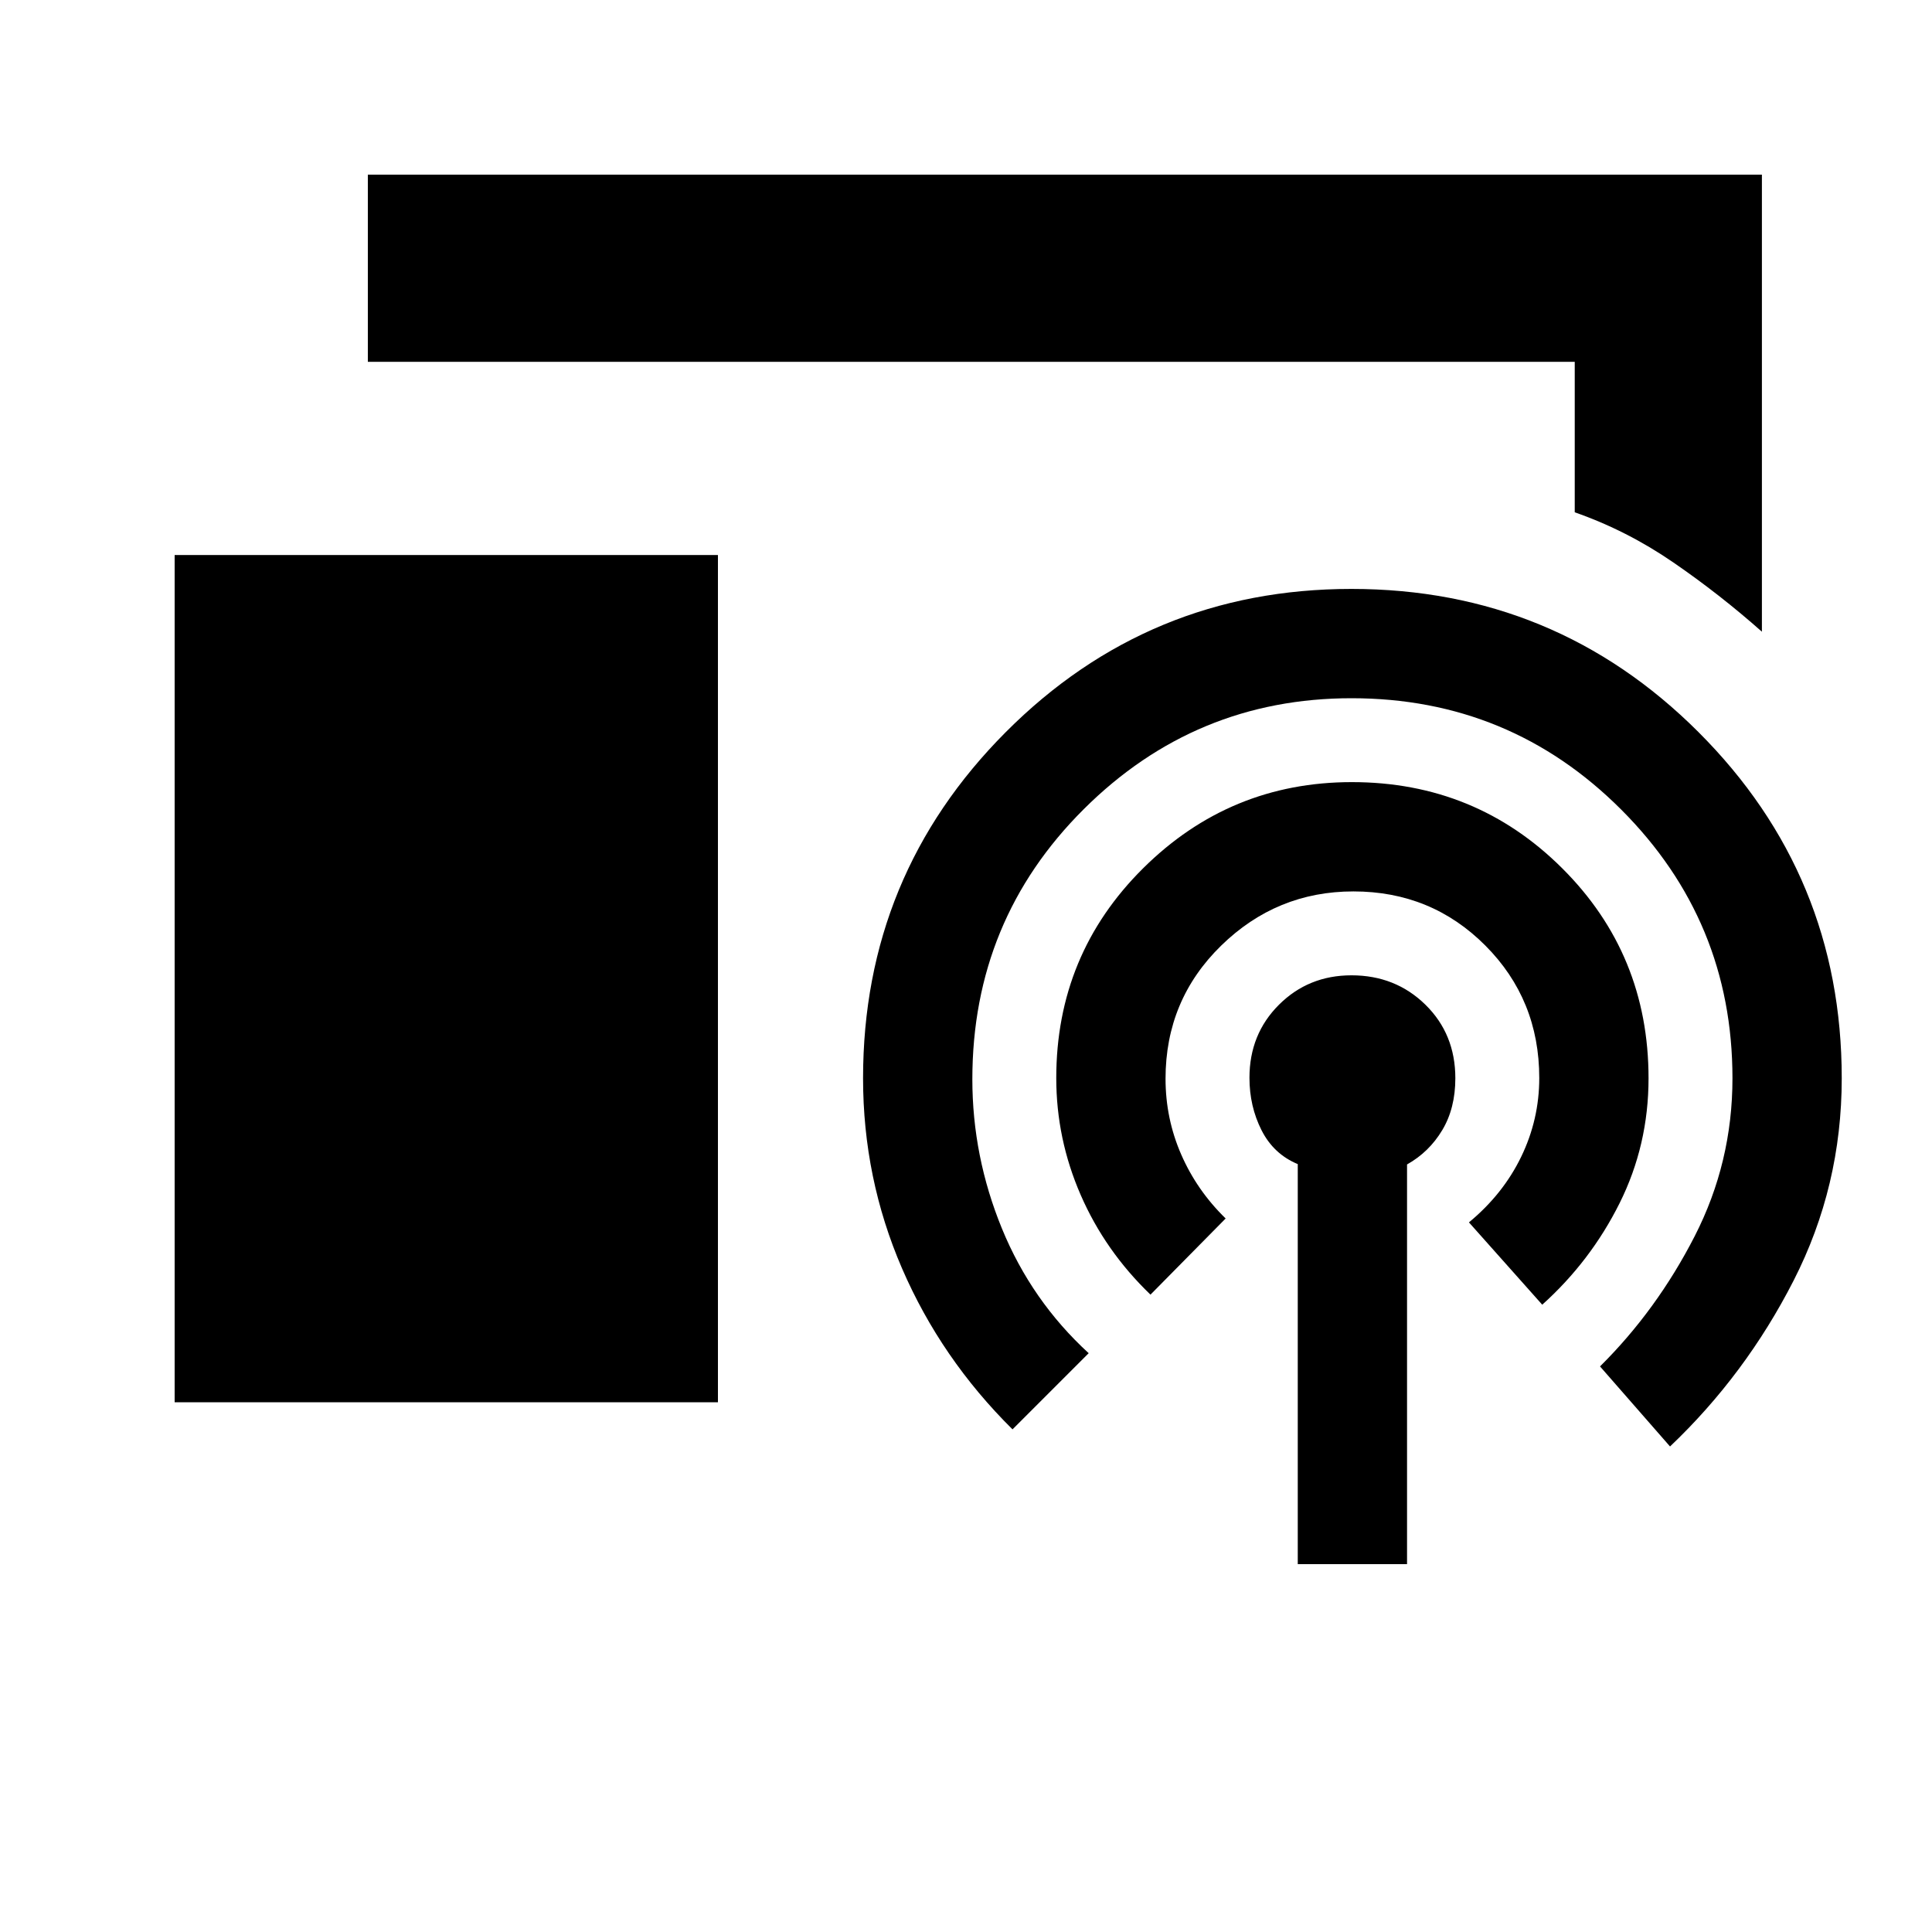 <svg xmlns="http://www.w3.org/2000/svg" height="20" viewBox="0 -960 960 960" width="20"><path d="M875.48-646.11q-20.96-18.58-44-34.41-23.03-15.84-49-24.92v-74.78h-599.7v-93h692.7v227.11ZM86.78-263.22v-421h269.96v421H86.78Zm558.07 80.44v-198.78q-12-4.99-18-16.84-6-11.86-6-26.05 0-21.7 14.67-36.31 14.67-14.61 36.03-14.61 21.82 0 36.71 14.58 14.89 14.59 14.89 36.57 0 14.95-6.53 25.82-6.53 10.88-17.47 17.01v198.61h-54.3Zm-141.74-66.98q-35.49-35.13-54.88-79.94-19.38-44.81-19.38-94.52 0-100.87 70.92-172.01 70.93-71.14 171.72-71.14 101.27 0 172.47 71.14 71.19 71.14 71.19 172.01 0 53.7-23.91 100.51-23.91 46.82-61.41 82.45l-34.79-39.78q28.24-28 47.02-64.67 18.79-36.67 18.79-78.51 0-78.22-55.31-133.53-55.3-55.31-133.95-55.31-77.71 0-133.07 55.12-55.37 55.13-55.37 134.19 0 38.36 14.72 74.25t43.09 61.89l-37.85 37.85Zm68.56-66.94q-22.56-21.69-34.69-49.55-12.13-27.86-12.13-58.06 0-61.42 43.15-104.24 43.15-42.82 103.75-42.82 61.51 0 104.46 42.77 42.94 42.76 42.94 104.38 0 33.22-14.38 62.06-14.38 28.83-38.44 50.46l-36.42-40.91q16.94-14 25.94-32.56 9-18.57 9-39.19 0-38.94-26.81-65.82-26.8-26.88-65.53-26.88-38.18 0-65.77 26.98-27.59 26.99-27.59 66.08 0 19.84 7.8 37.7 7.8 17.86 22.07 31.76l-37.35 37.84Z"/></svg>